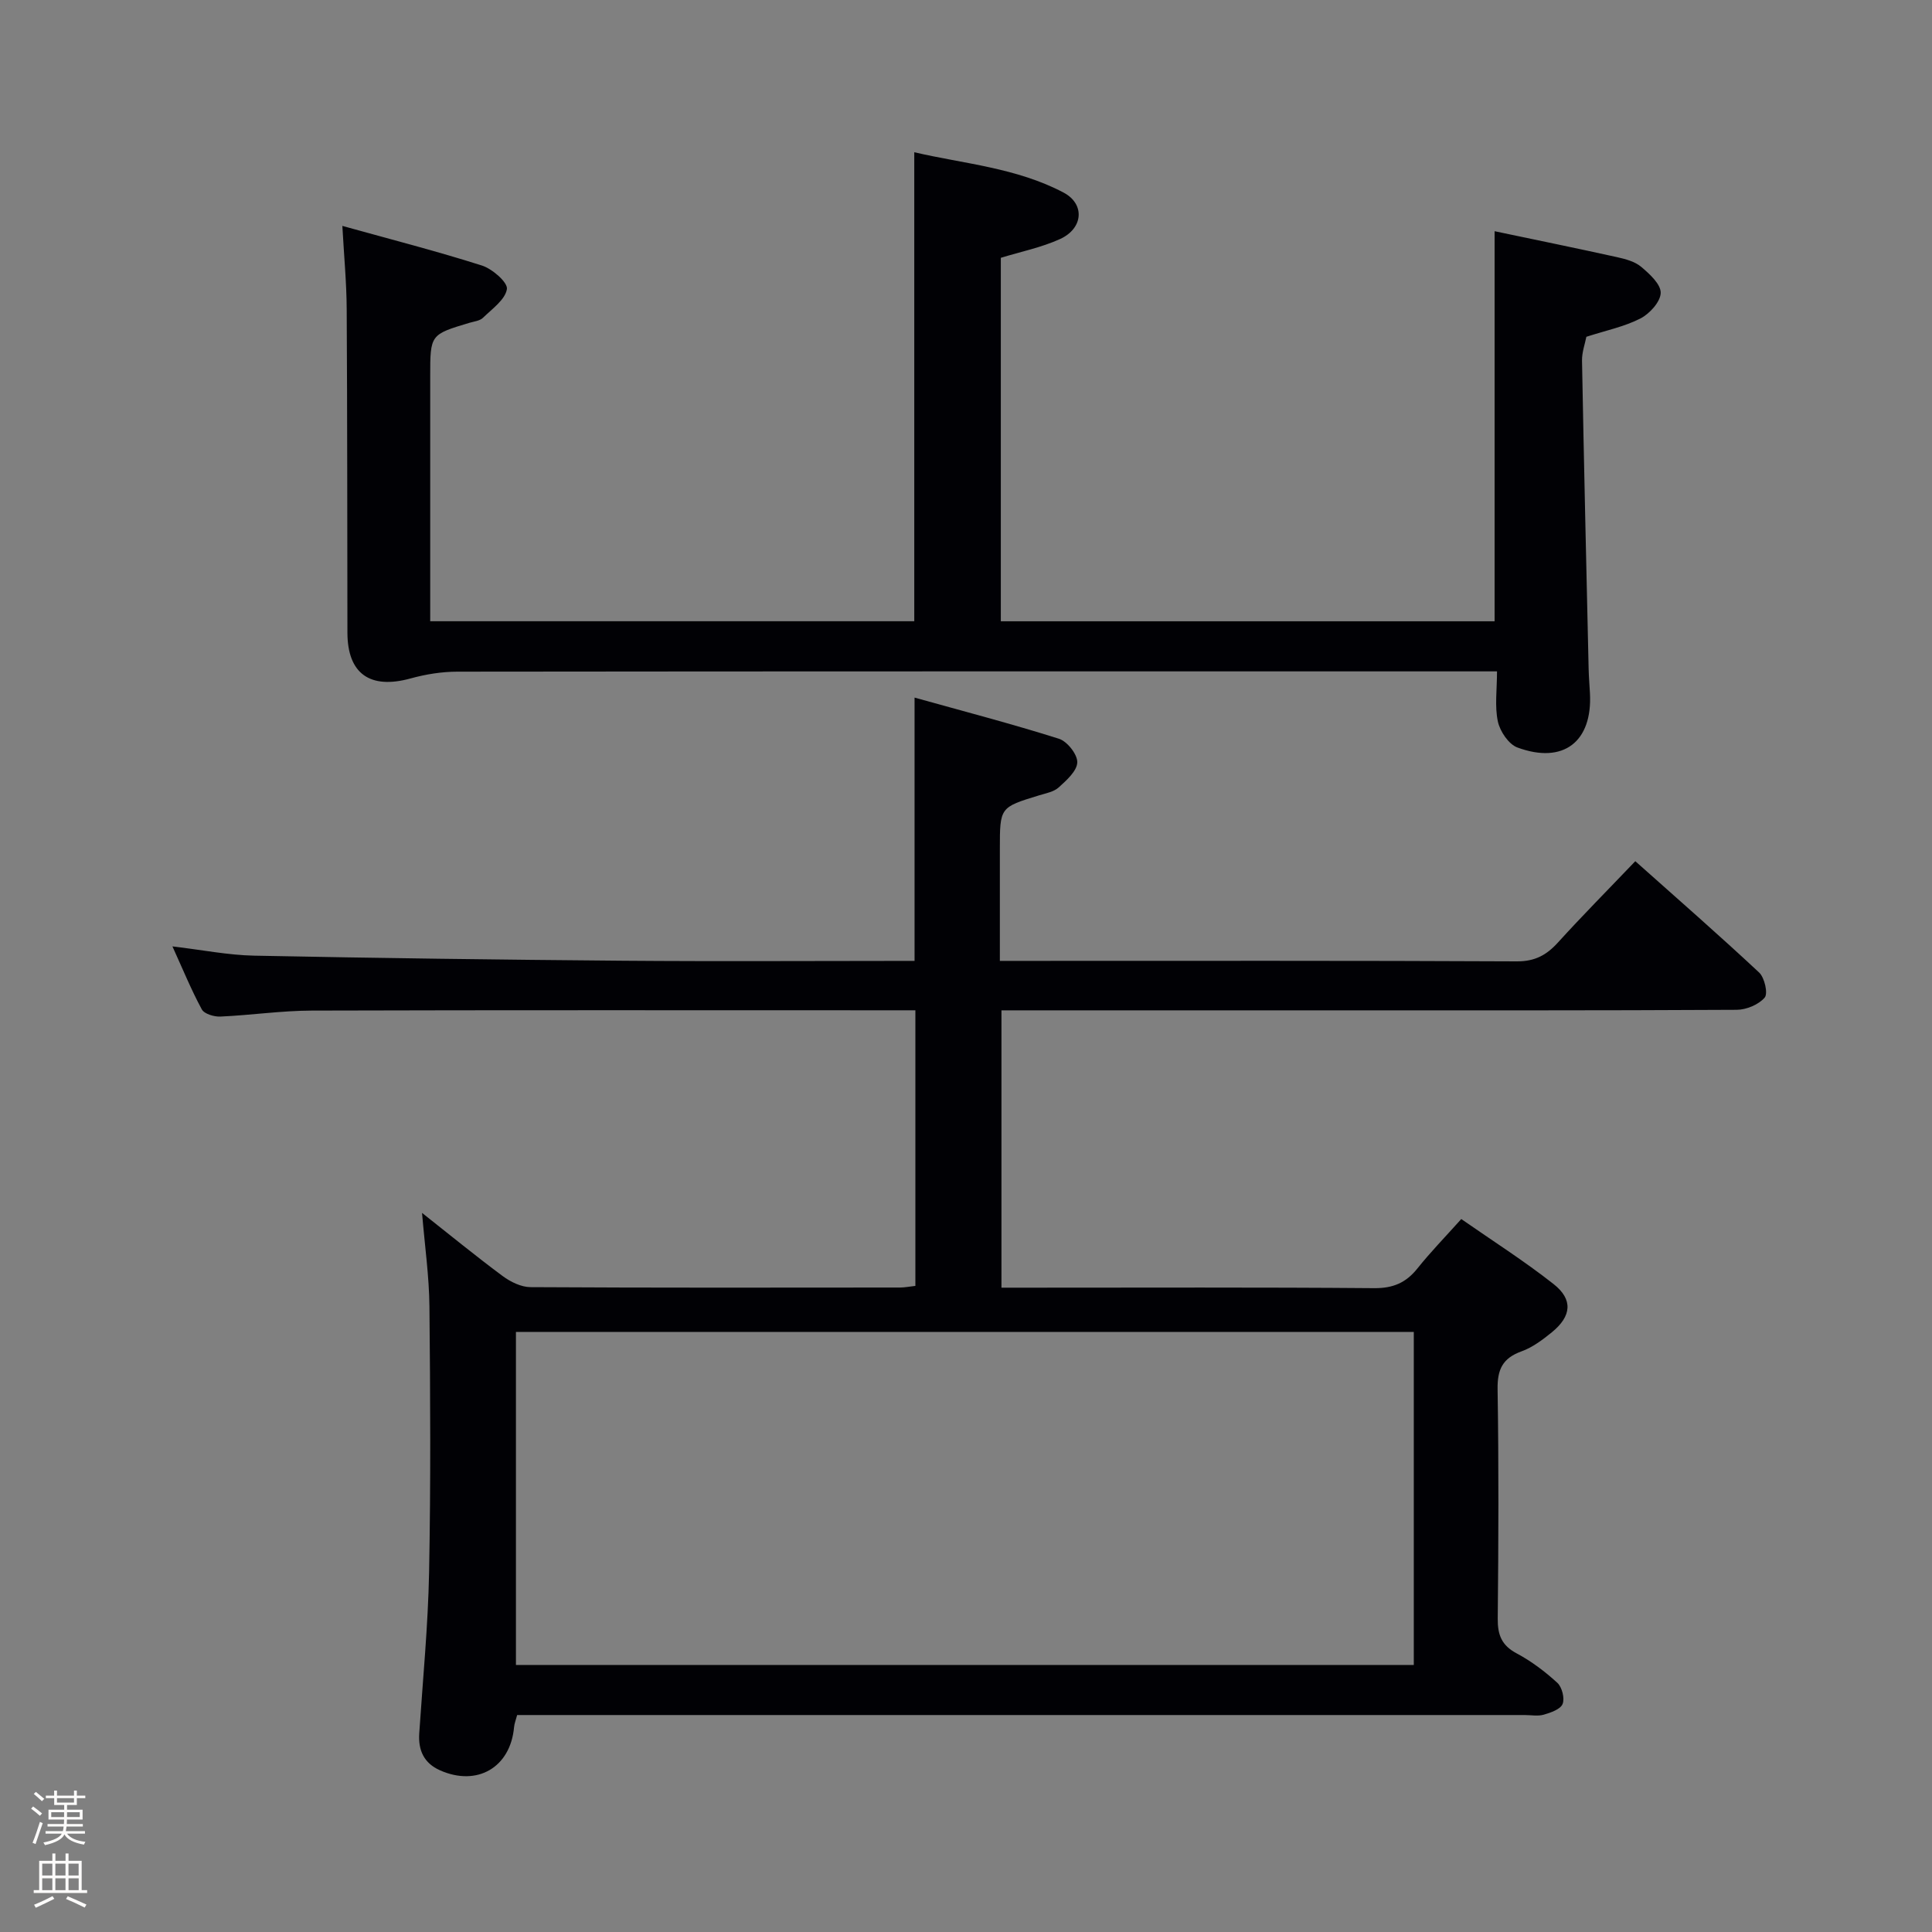 <svg enable-background="new 0 0 400 400" viewBox="0 0 400 400" xmlns="http://www.w3.org/2000/svg"><rect x="0" y="0" width="400" height="400" fill="#808080" stroke="none"/><path d="m6.44 374.46.42-.45c.65.47 1.27.95 1.85 1.44l-.45.49c-.65-.56-1.25-1.06-1.82-1.48m.93 7.33-.63-.26c.55-1.36 1.05-2.8 1.52-4.33.19.1.38.19.59.27-.46 1.29-.95 2.73-1.48 4.32m-.38-10.38.44-.42c.43.34 1.01.82 1.74 1.44l-.49.49c-.53-.51-1.09-1.01-1.69-1.51m2.5.35h1.72v-1.04h.59v1.04h3.52v-1.04h.59v1.04h1.75v.53h-1.75v1.42h-2.03v.97h3.22v2.03h-3.24c0 .35-.01.66-.03.93h3.32v.53h-3.37c-.03.27-.08.58-.15.94h3.96v.53h-3.71c.67.92 1.93 1.48 3.79 1.68-.13.24-.23.44-.29.59-2.13-.38-3.48-1.08-4.04-2.12-.43.97-1.77 1.72-4.03 2.23-.09-.19-.2-.37-.33-.55 2.1-.42 3.37-1.03 3.81-1.83h-3.36v-.53h3.58c.08-.29.13-.61.16-.94h-3.33v-.53h3.39c.02-.27.04-.58.04-.93h-3.23v-2.03h3.25v-.97h-2.07v-1.42h-1.73zm1.12 3.44v1h2.65c.01-.3.02-.44.01-.4v-.25-.35zm1.19-2h3.52v-.91h-3.52zm4.71 2h-2.63v.59c0 .15-.01.28-.01.4h2.64z" fill="#fcfbfa"/><path d="m13.56 383.74h.63v1.52h2.72v6.07h1.13v.6h-11.06v-.6h1.13v-6.07h2.73v-1.52h.63v1.52h2.1v-1.52zm-2.69 8.83.38.56c-1.24.63-2.53 1.25-3.85 1.85-.1-.21-.21-.42-.34-.63 1.36-.55 2.63-1.15 3.81-1.78m-2.13-4.27h2.1v-2.45h-2.1zm0 3.04h2.1v-2.46h-2.1zm2.72-3.04h2.1v-2.45h-2.1zm0 3.04h2.1v-2.46h-2.1zm6.07 3.6c-1.41-.71-2.7-1.3-3.86-1.78l.35-.56c1.45.62 2.75 1.19 3.88 1.72zm-1.25-9.09h-2.1v2.45h2.1zm-2.09 5.49h2.1v-2.46h-2.1z" fill="#fcfbfa"/><g fill="#010105"><path d="m87.38 251.12c5.75 4.54 11.12 8.94 16.7 13.08 1.62 1.2 3.82 2.28 5.76 2.29 25.5.15 50.99.1 76.49.08.97 0 1.93-.2 3.19-.34 0-18.95 0-37.67 0-57.06-1.96 0-3.74 0-5.51 0-39.83 0-79.66-.06-119.48.06-6.3.02-12.6.96-18.91 1.24-1.3.06-3.33-.55-3.84-1.49-2.18-4.03-3.93-8.31-6.08-13.04 6.11.72 11.51 1.81 16.93 1.92 25.47.51 50.94.84 76.42 1.05 19.99.16 39.97.03 60.3.03 0-17.98 0-35.69 0-54.51 10.06 2.81 20.05 5.41 29.89 8.52 1.71.54 3.84 3.23 3.8 4.88-.05 1.79-2.22 3.72-3.84 5.19-1.02.93-2.68 1.22-4.1 1.66-8.08 2.47-8.09 2.46-8.09 11.09v23.17h5.55c33.83 0 67.66-.07 101.48.1 3.76.02 6.17-1.31 8.54-3.93 5.03-5.54 10.3-10.85 15.99-16.81 8.72 7.77 17.31 15.27 25.64 23.05 1.13 1.06 1.87 4.34 1.15 5.19-1.25 1.46-3.79 2.52-5.79 2.53-28.99.16-57.99.11-86.99.11-19.83 0-39.66 0-59.49 0-1.8 0-3.61 0-5.75 0v57.42h5.69c23.83 0 47.66-.1 71.49.1 3.9.03 6.58-1.12 8.95-4.09 2.69-3.37 5.71-6.47 9.07-10.22 6.48 4.51 13.04 8.68 19.11 13.46 4.08 3.21 3.72 6.66-.35 9.98-1.92 1.56-4.02 3.14-6.3 3.96-3.91 1.41-5.01 3.76-4.94 7.84.25 15.83.19 31.66.03 47.49-.03 3.37.8 5.53 3.91 7.19 3.04 1.62 5.89 3.77 8.43 6.1.97.89 1.56 3.21 1.09 4.38-.44 1.1-2.44 1.79-3.88 2.21-1.23.36-2.64.08-3.98.08-67.49 0-134.98 0-202.47 0-1.99 0-3.98 0-6.12 0-.26.98-.57 1.74-.64 2.53-.76 8.31-7.62 12.33-15.32 8.92-3.32-1.47-4.55-4.13-4.31-7.67.74-11.12 1.82-22.23 2.04-33.35.35-18.32.25-36.66.07-54.99-.06-6.28-.96-12.53-1.53-19.4zm19.44 24.64v68.95h185.89c0-23.06 0-45.83 0-68.95-61.9 0-123.66 0-185.89 0z"/><path d="m70.88 46.77c10.14 2.82 19.62 5.25 28.91 8.21 2.15.69 5.37 3.5 5.16 4.87-.35 2.2-3.07 4.1-4.96 5.95-.65.63-1.83.75-2.78 1.03-8.14 2.44-8.14 2.43-8.14 11.12v44.98 5.69h100.22c0-32.23 0-64.29 0-97.1 10.19 2.38 21.13 3.19 30.91 8.35 4.46 2.36 4.1 7.42-.73 9.62-3.86 1.76-8.12 2.61-12.26 3.89v75.25h102.23c0-26.82 0-53.65 0-80.76 8.51 1.79 16.94 3.51 25.35 5.37 1.76.39 3.71.91 5.02 2.02 1.73 1.46 4.07 3.6 4.02 5.39-.05 1.85-2.3 4.31-4.2 5.29-3.35 1.71-7.18 2.49-11.19 3.79-.28 1.44-.93 3.2-.9 4.94.39 21.28.89 42.55 1.37 63.83.04 1.66.18 3.32.27 4.99.56 10.07-5.48 14.79-15.02 11.27-1.81-.67-3.6-3.34-4.04-5.37-.68-3.15-.18-6.55-.18-10.39-2.4 0-4.35 0-6.3 0-69.64 0-139.28-.02-208.92.06-3.25 0-6.59.54-9.74 1.41-8.37 2.3-13.04-.98-13.05-9.5-.04-22.32-.02-44.65-.15-66.97-.03-5.46-.55-10.91-.9-17.23z"/></g></svg>